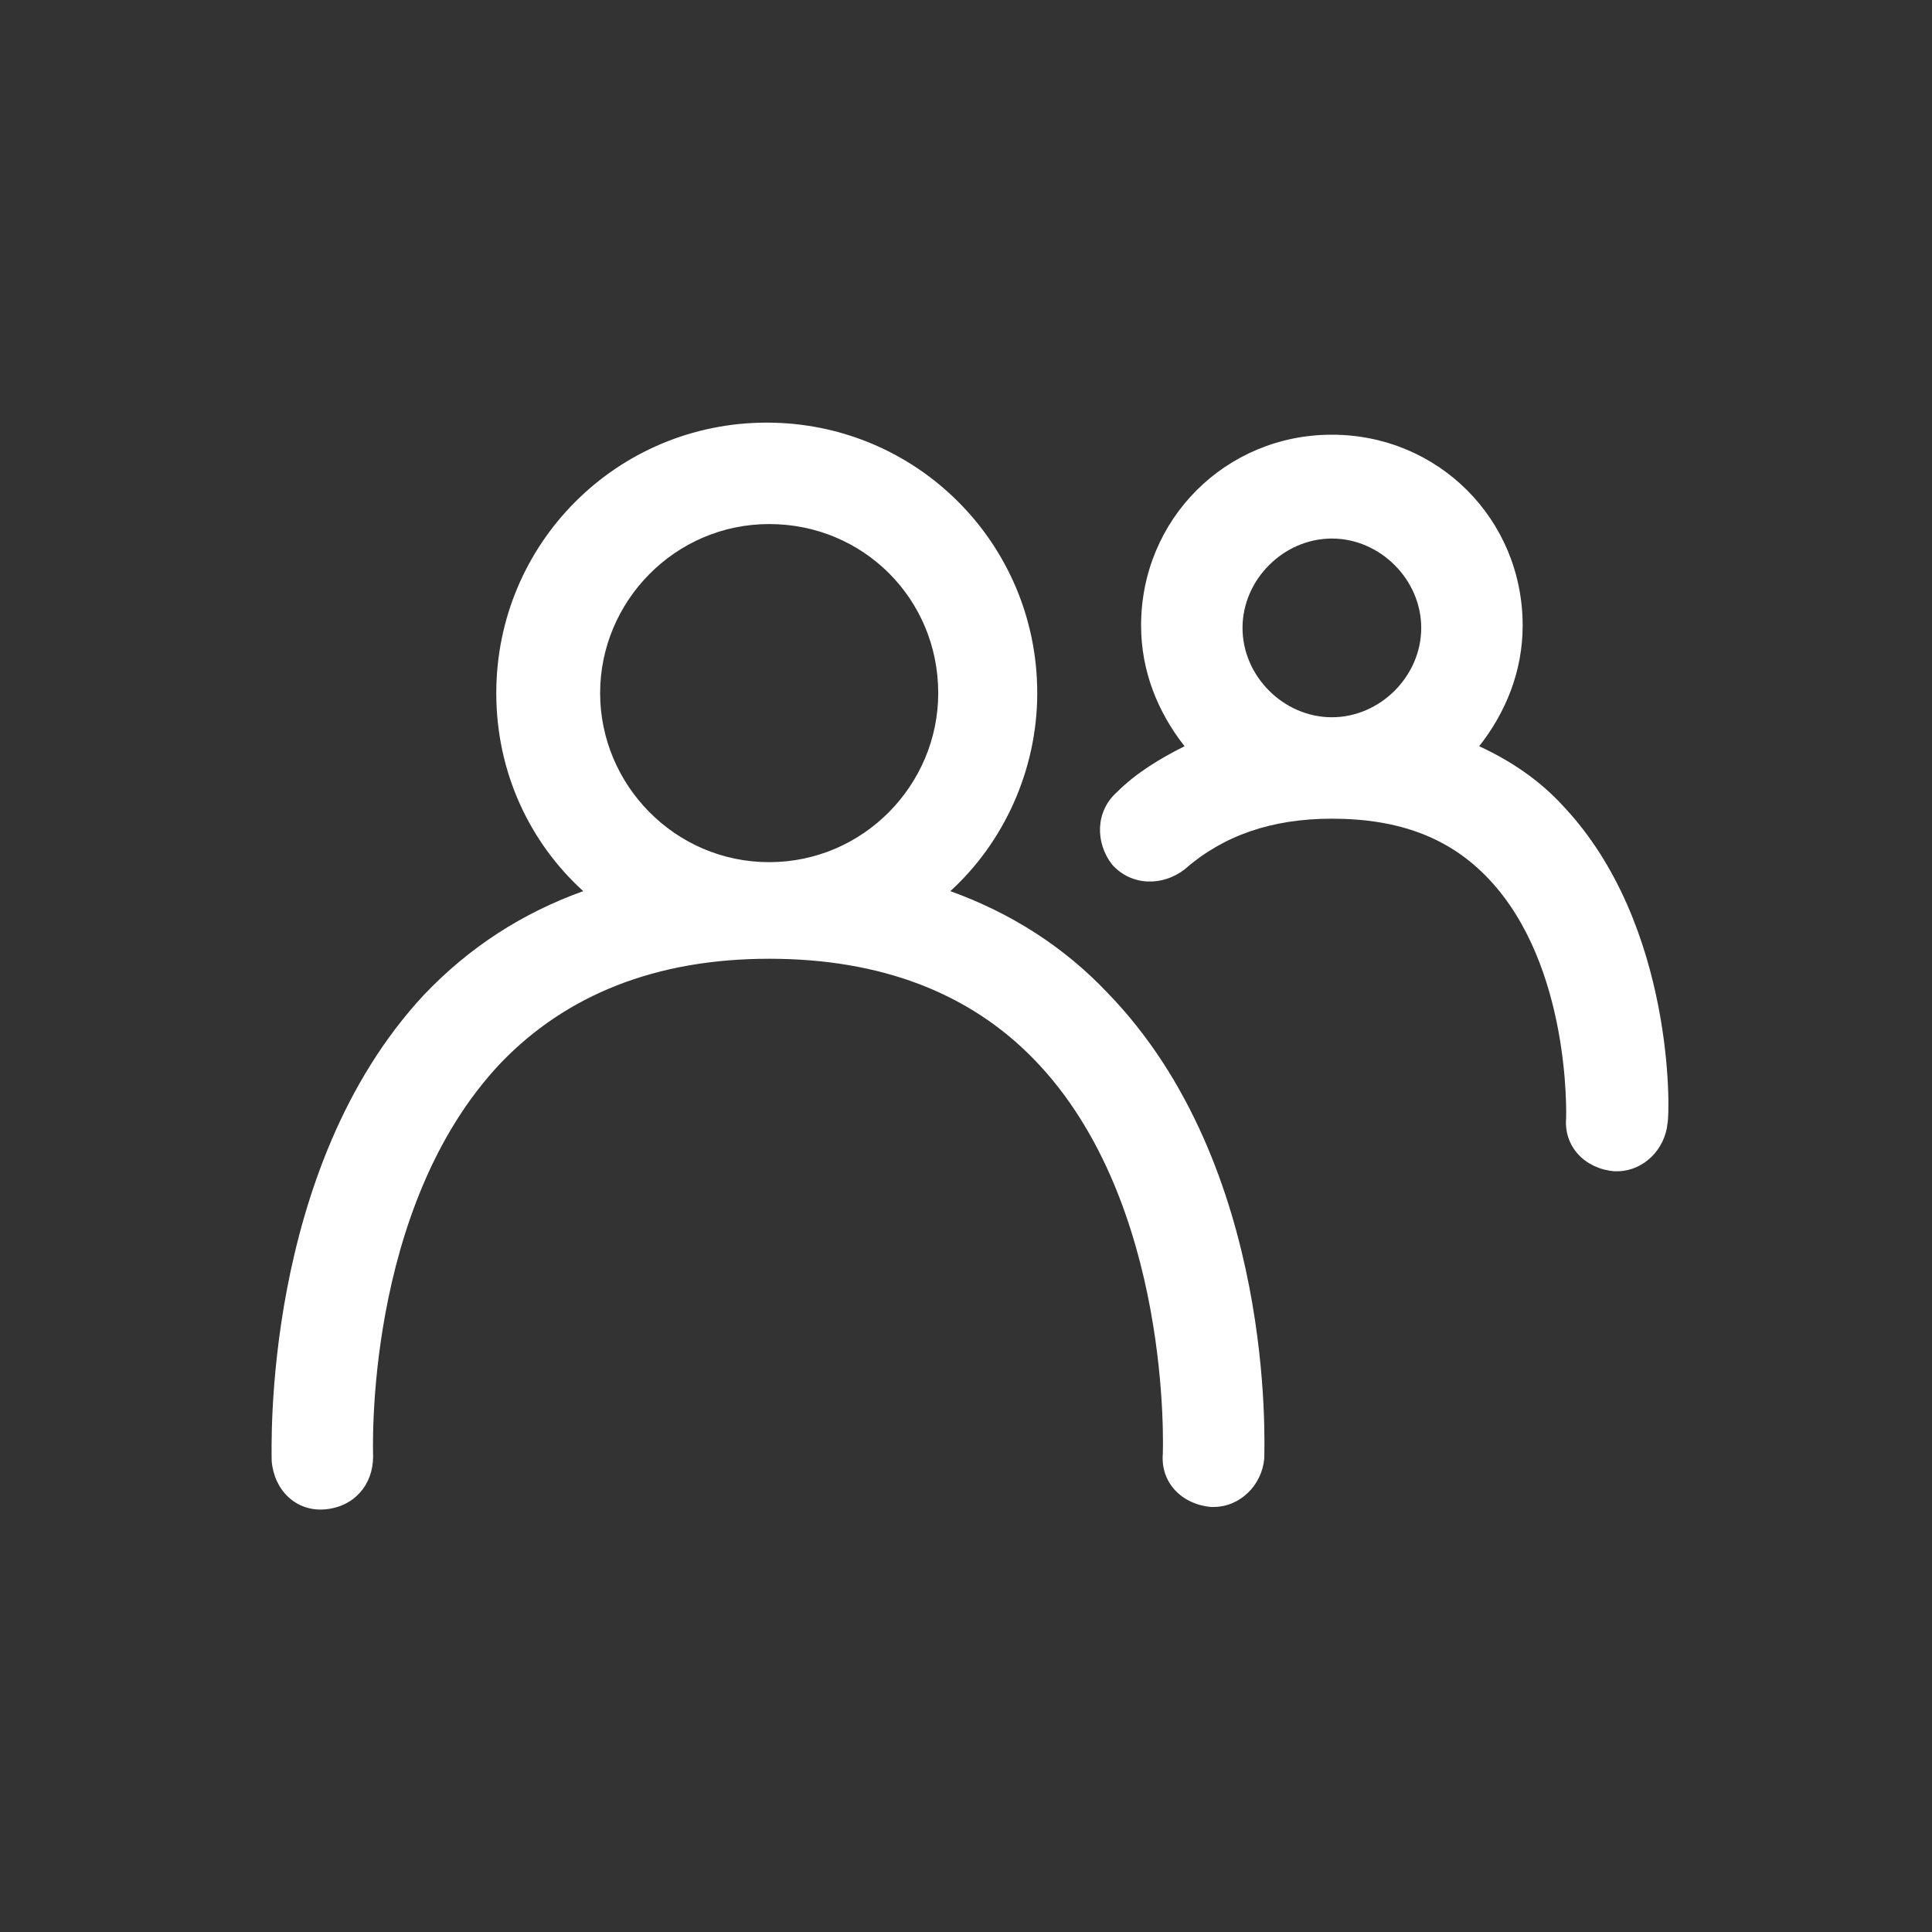 <!DOCTYPE svg PUBLIC "-//W3C//DTD SVG 1.1//EN" "http://www.w3.org/Graphics/SVG/1.1/DTD/svg11.dtd">
<!-- Uploaded to: SVG Repo, www.svgrepo.com, Transformed by: SVG Repo Mixer Tools -->
<svg fill="#ffffff" width="800px" height="800px" viewBox="-4.5 0 32 32" version="1.1" xmlns="http://www.w3.org/2000/svg">
<rect x="-4.5" y="0" width="32" height="32" fill="#333333" stroke="none"/>
<g id="SVGRepo_bgCarrier" stroke-width="0"/>
<g id="SVGRepo_tracerCarrier" stroke-linecap="round" stroke-linejoin="round"/>
<g id="SVGRepo_iconCarrier"> <title>users-alt</title> <path d="M11.24 14.76c0.88-0.8 1.44-2 1.44-3.28 0-2.48-2-4.48-4.48-4.48s-4.48 2-4.48 4.48c0 1.32 0.56 2.48 1.44 3.28-1 0.36-1.88 0.92-2.64 1.72-2.68 2.88-2.52 7.52-2.52 7.72 0.040 0.48 0.4 0.84 0.88 0.8s0.8-0.4 0.8-0.88c0-0.040-0.16-4.12 2.12-6.52 1.080-1.12 2.56-1.72 4.44-1.72 1.84 0 3.32 0.56 4.4 1.68 2.28 2.36 2.12 6.48 2.12 6.52-0.040 0.48 0.32 0.84 0.8 0.88 0 0 0.040 0 0.040 0 0.44 0 0.8-0.36 0.84-0.8 0-0.2 0.2-4.84-2.6-7.72-0.72-0.76-1.6-1.32-2.6-1.68zM5.44 11.48c0-1.52 1.24-2.8 2.8-2.8s2.8 1.24 2.8 2.8c0 1.52-1.24 2.8-2.8 2.8s-2.8-1.28-2.8-2.8zM21.4 13.36c-0.4-0.44-0.88-0.76-1.4-1 0.44-0.56 0.72-1.24 0.72-2 0-1.76-1.4-3.16-3.16-3.16s-3.16 1.4-3.16 3.16c0 0.76 0.28 1.44 0.72 2-0.4 0.2-0.8 0.44-1.12 0.76-0.36 0.32-0.36 0.84-0.080 1.2 0.32 0.36 0.84 0.36 1.2 0.080 0.64-0.56 1.44-0.84 2.44-0.84 1.12 0 1.96 0.32 2.6 1 1.36 1.44 1.28 3.92 1.28 3.96-0.040 0.48 0.32 0.84 0.8 0.88 0 0 0.040 0 0.040 0 0.44 0 0.8-0.36 0.84-0.8 0.040-0.16 0.12-3.28-1.72-5.24zM16.080 10.4c0-0.8 0.68-1.48 1.48-1.48s1.48 0.68 1.48 1.48-0.68 1.48-1.48 1.48c-0.8 0-1.48-0.68-1.48-1.48z"/> </g>
</svg>